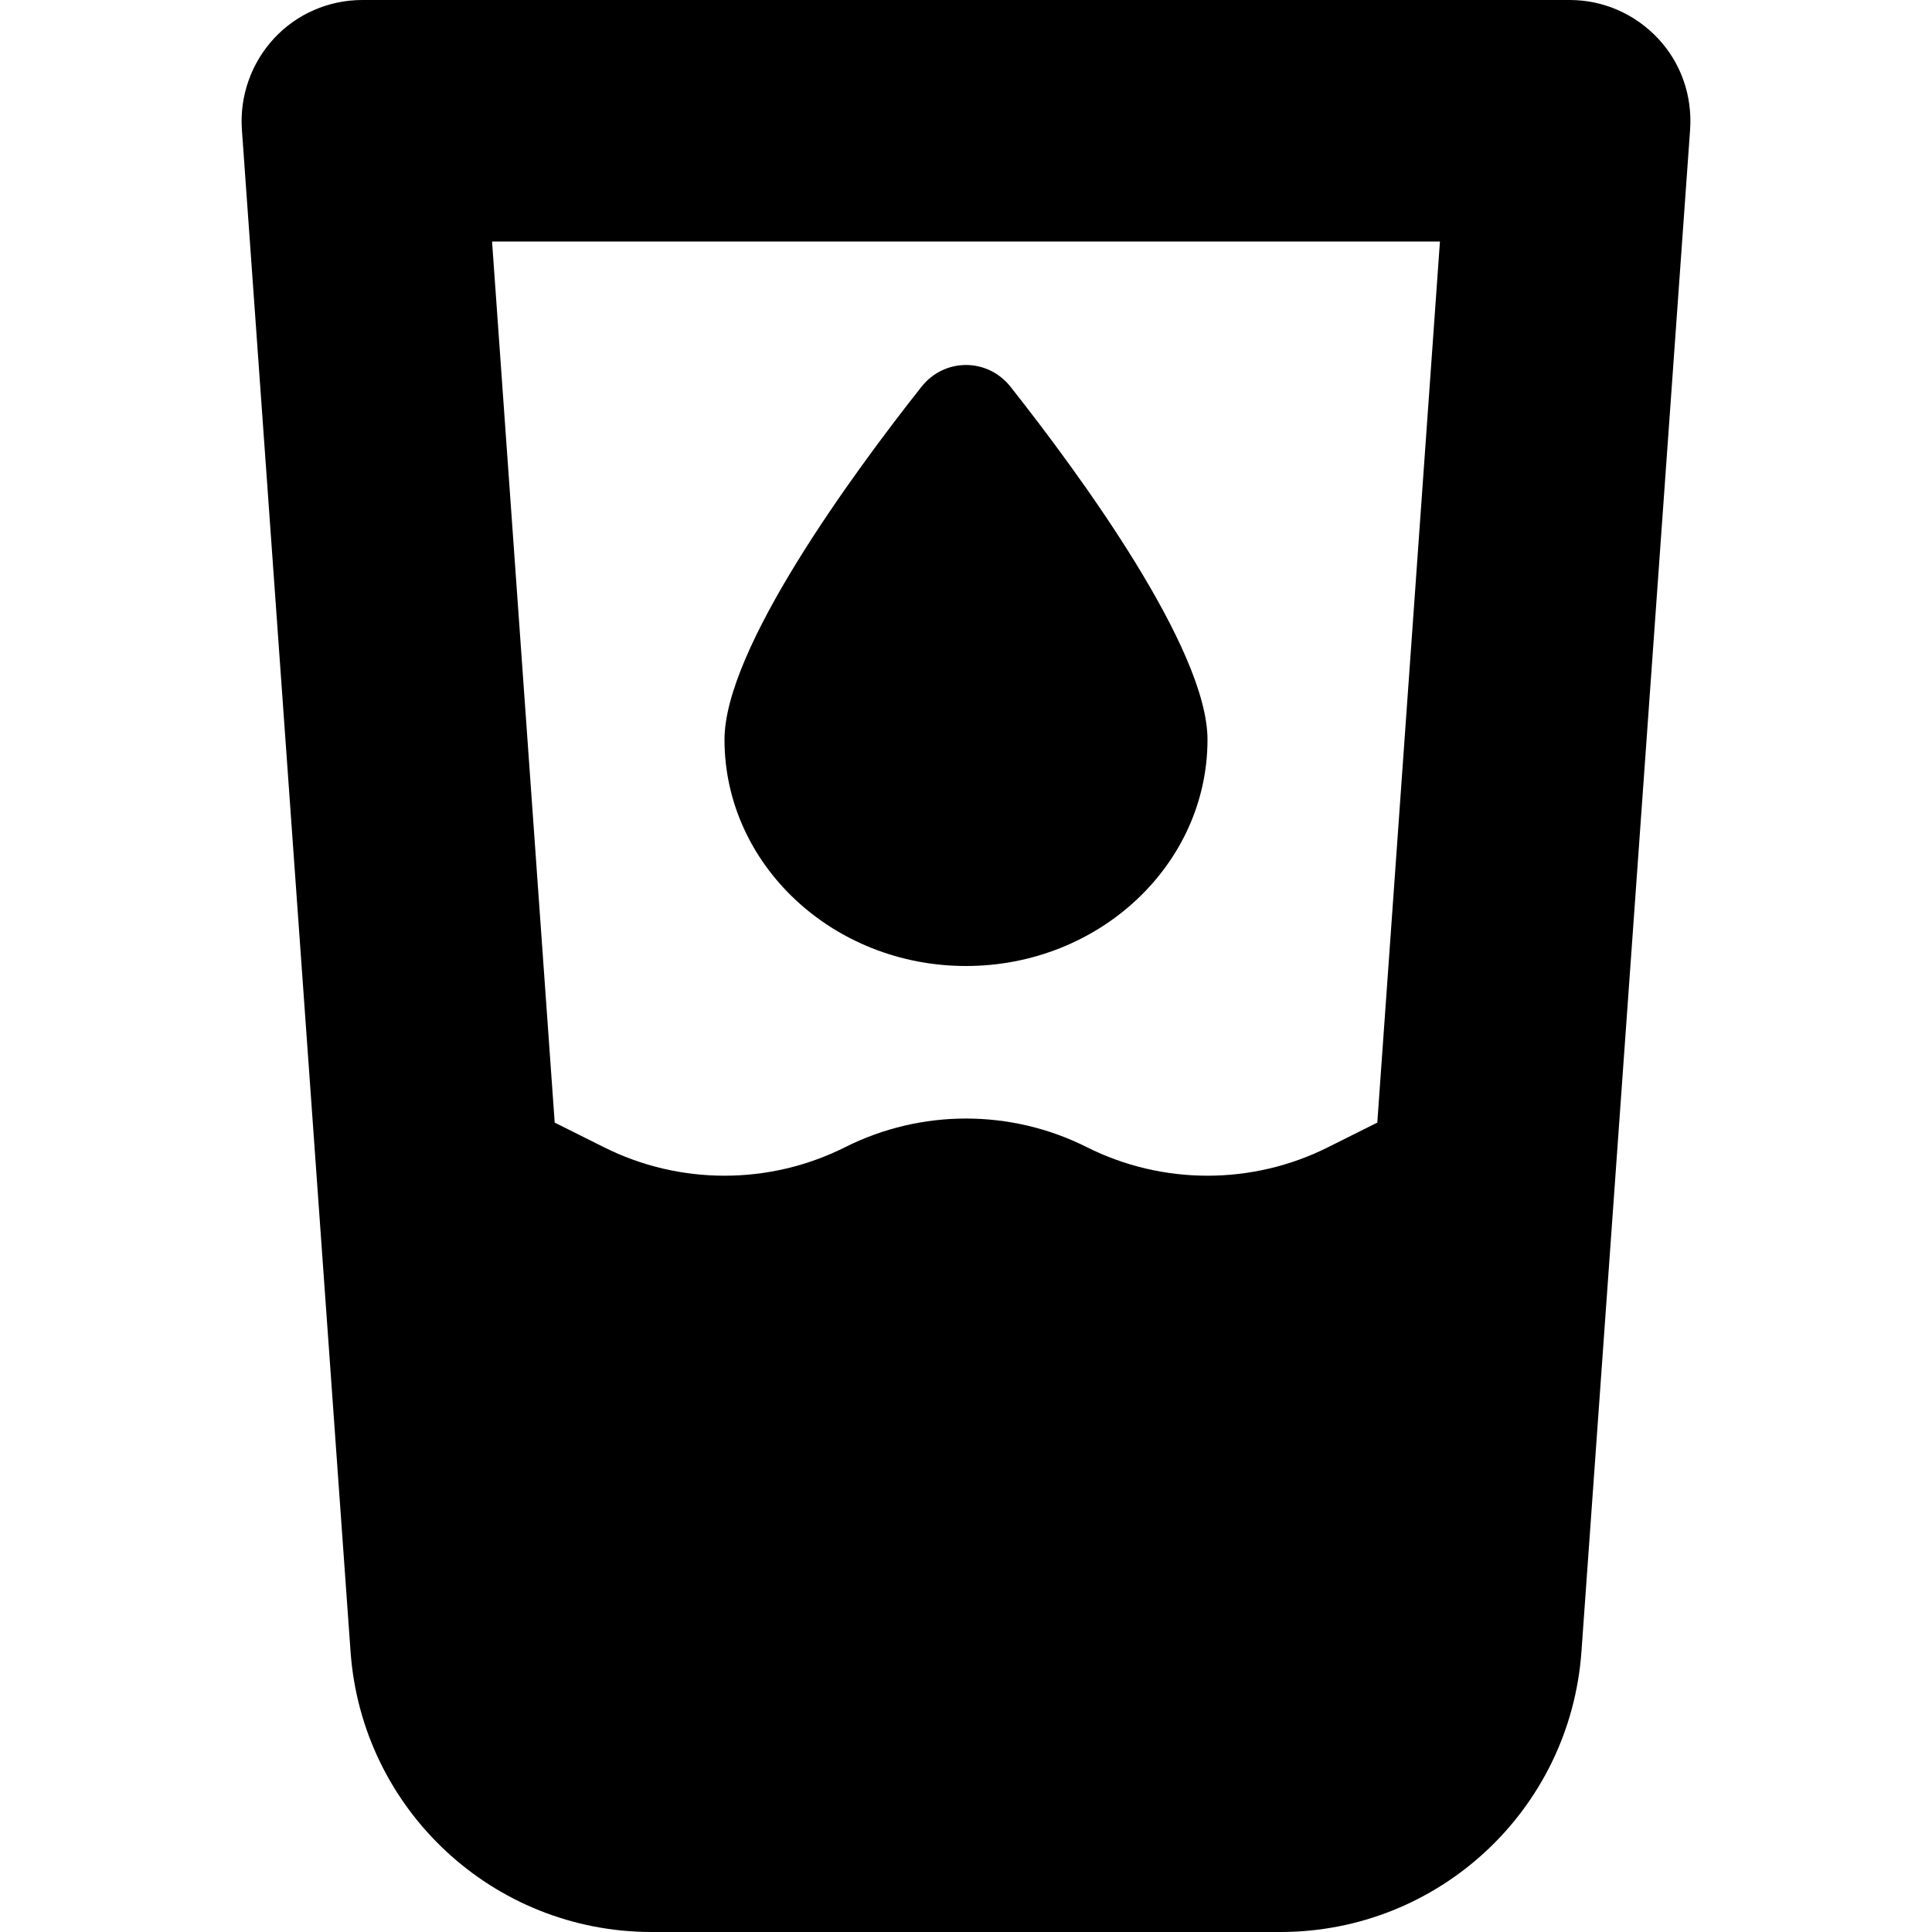 <svg xmlns="http://www.w3.org/2000/svg" viewBox="0 0 448 512" width="20" height="20"><path d="M64 0c-8.9 0-17.4 3.7-23.4 10.2s-9.1 15.2-8.5 24.1l28.8 403.4c3 41.9 37.8 74.3 79.8 74.3h166.6c42 0 76.8-32.4 79.8-74.3l28.8-403.4c.6-8.9-2.4-17.6-8.5-24.1S392.9 0 384 0H64zm51 297.5L98.4 64h251.2L333 297.5l-13 6.5c-20.1 10.1-43.9 10.1-64 0s-43.9-10.1-64 0-43.9 10.1-64 0l-13-6.5zM288 196c0-24-33.7-70.1-52.2-93.5-6.1-7.7-17.5-7.7-23.6 0C193.7 125.9 160 172 160 196c0 33.1 28.7 60 64 60s64-26.9 64-60z"/></svg>